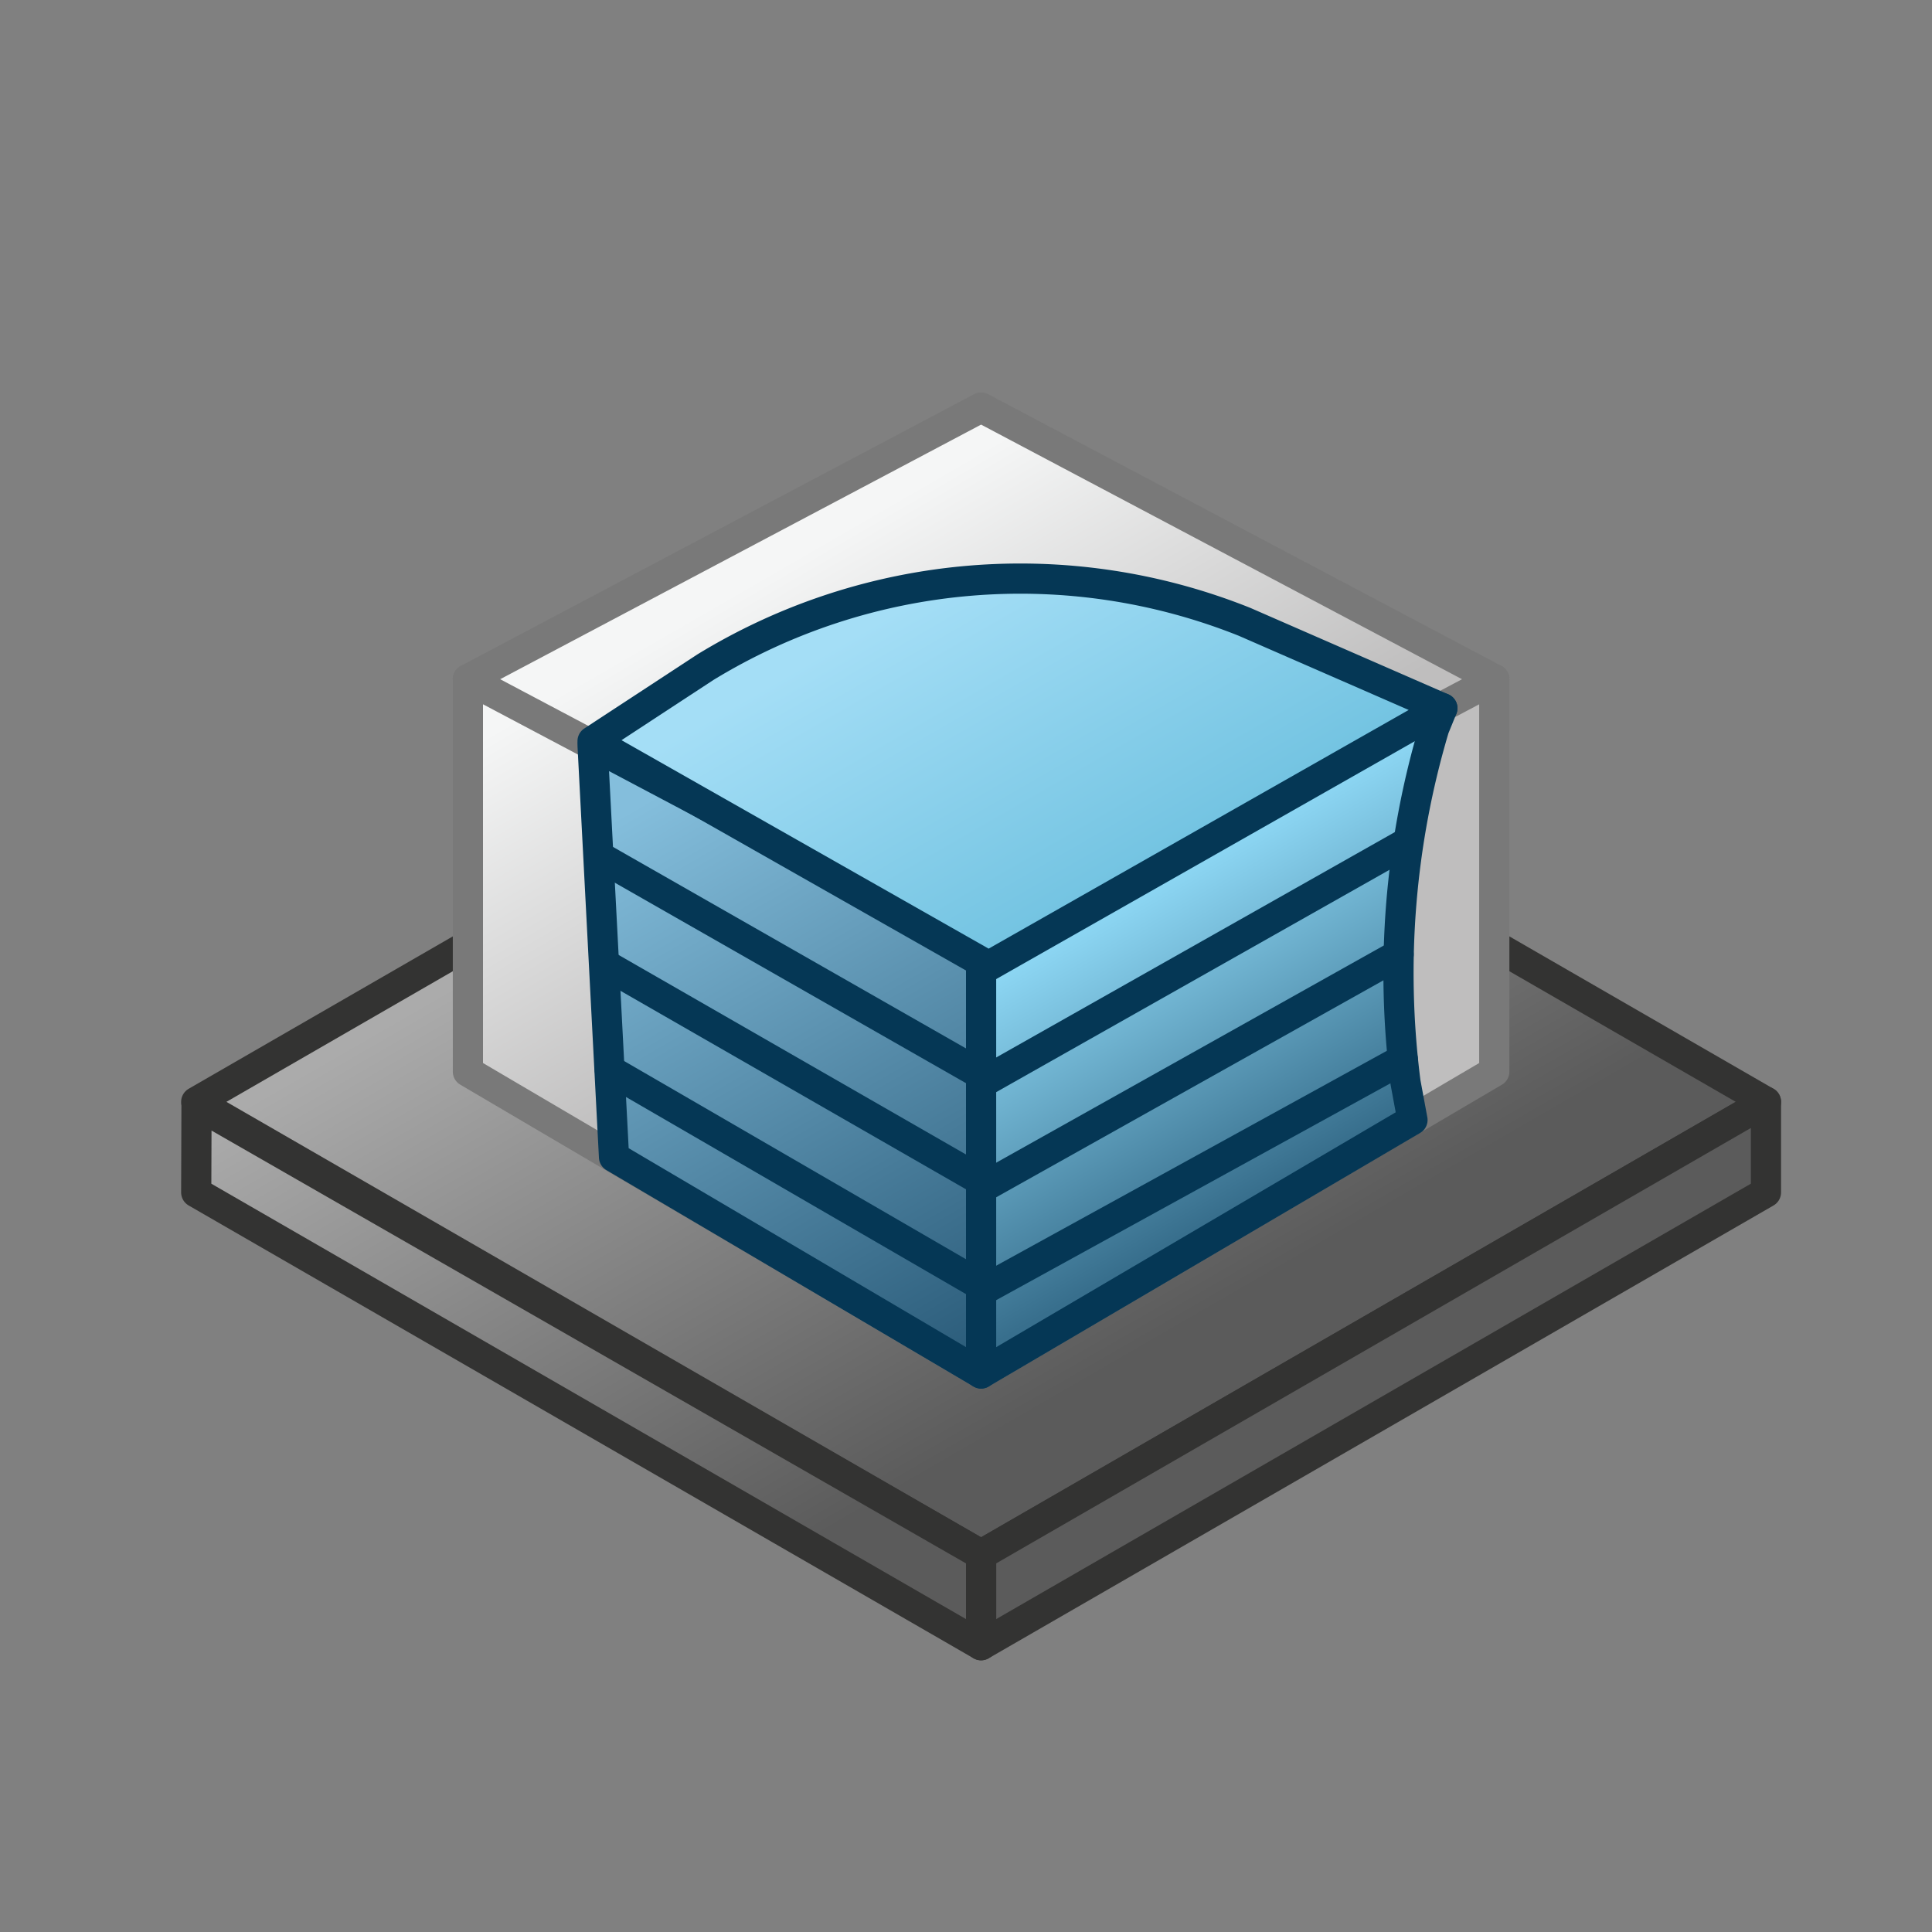 <svg id="Layer_5" data-name="Layer 5" xmlns="http://www.w3.org/2000/svg" xmlns:xlink="http://www.w3.org/1999/xlink" viewBox="0 0 64 64"><rect x="0" y="0" width="64" height="64" fill="#808080" stroke="none"/><defs><linearGradient id="linear-gradient" x1="26.45" y1="26.03" x2="37.39" y2="44.97" gradientUnits="userSpaceOnUse"><stop offset="0" stop-color="#ababab"/><stop offset="1" stop-color="#5b5b5b"/></linearGradient><linearGradient id="linear-gradient-4" x1="29.21" y1="16.8" x2="36.09" y2="28.71" gradientUnits="userSpaceOnUse"><stop offset="0" stop-color="#f5f6f6"/><stop offset="0.99" stop-color="#bfbebe"/></linearGradient><linearGradient id="linear-gradient-7" x1="32.32" y1="45.14" x2="21.53" y2="26.45" gradientUnits="userSpaceOnUse"><stop offset="0" stop-color="#2a5b79"/><stop offset="1" stop-color="#84bedc"/></linearGradient><linearGradient id="linear-gradient-8" x1="42.68" y1="38.88" x2="37.41" y2="29.74" gradientUnits="userSpaceOnUse"><stop offset="0" stop-color="#386f8d"/><stop offset="1" stop-color="#8dd7f4"/></linearGradient><linearGradient id="linear-gradient-9" x1="36.69" y1="29.18" x2="31.07" y2="19.43" gradientUnits="userSpaceOnUse"><stop offset="0" stop-color="#74c4e2"/><stop offset="1" stop-color="#a4def6"/></linearGradient></defs><title>DELAPF_AP_AppIcon</title><g style="isolation:isolate"><polygon points="32.5 21.5 6.5 36.5 32.5 51.5 58.5 36.5 32.5 21.5" stroke="#333332" stroke-linecap="round" stroke-linejoin="round" fill="url(#linear-gradient)"/><polygon points="32.5 51.5 32.5 54.5 58.5 39.5 58.5 36.5 32.5 51.5" stroke="#333332" stroke-linecap="round" stroke-linejoin="round" fill="url(#linear-gradient)"/><polygon points="6.51 36.59 6.5 39.5 32.5 54.5 32.5 51.5 6.51 36.59" stroke="#333332" stroke-linecap="round" stroke-linejoin="round" fill="url(#linear-gradient)"/></g><g style="isolation:isolate"><polygon points="32.5 13.5 15.5 22.5 32.5 32 49.5 22.5 32.5 13.5" stroke="#797979" stroke-linecap="round" stroke-linejoin="round" fill="url(#linear-gradient-4)"/><polygon points="32.5 31.5 32.5 45.5 49.5 35.5 49.5 22.5 32.5 31.5" stroke="#797979" stroke-linecap="round" stroke-linejoin="round" fill="url(#linear-gradient-4)"/><polygon points="15.5 22.5 15.5 35.5 32.5 45.5 32.5 31.5 15.5 22.5" stroke="#797979" stroke-linecap="round" stroke-linejoin="round" fill="url(#linear-gradient-4)"/></g><polygon points="19.63 24.69 20.34 38.33 32.5 45.5 32.5 31.5 19.63 24.69" stroke="#053755" stroke-linecap="round" stroke-linejoin="round" fill="url(#linear-gradient-7)"/><path d="M47.78,23.46l-.27.66a28.4,28.4,0,0,0-.95,11.74l.23,1.24L32.5,45.5v-14Z" stroke="#053755" stroke-linecap="round" stroke-linejoin="round" fill="url(#linear-gradient-8)"/><path d="M19.63,24.55l3.74-2.45a20,20,0,0,1,17.86-1.5l6.55,2.86L32.75,32Z" stroke="#053755" stroke-linecap="round" stroke-linejoin="round" fill="url(#linear-gradient-9)"/><polyline points="19.85 28.37 32.76 35.74 46.47 27.99" fill="none" stroke="#053755" stroke-linecap="round" stroke-linejoin="round"/><polyline points="20.04 31.95 32.73 39.24 46.33 31.62" fill="none" stroke="#053755" stroke-linecap="round" stroke-linejoin="round"/><polyline points="20.2 35.45 32.67 42.68 46.47 35.09" fill="none" stroke="#053755" stroke-linecap="round" stroke-linejoin="round"/></svg>